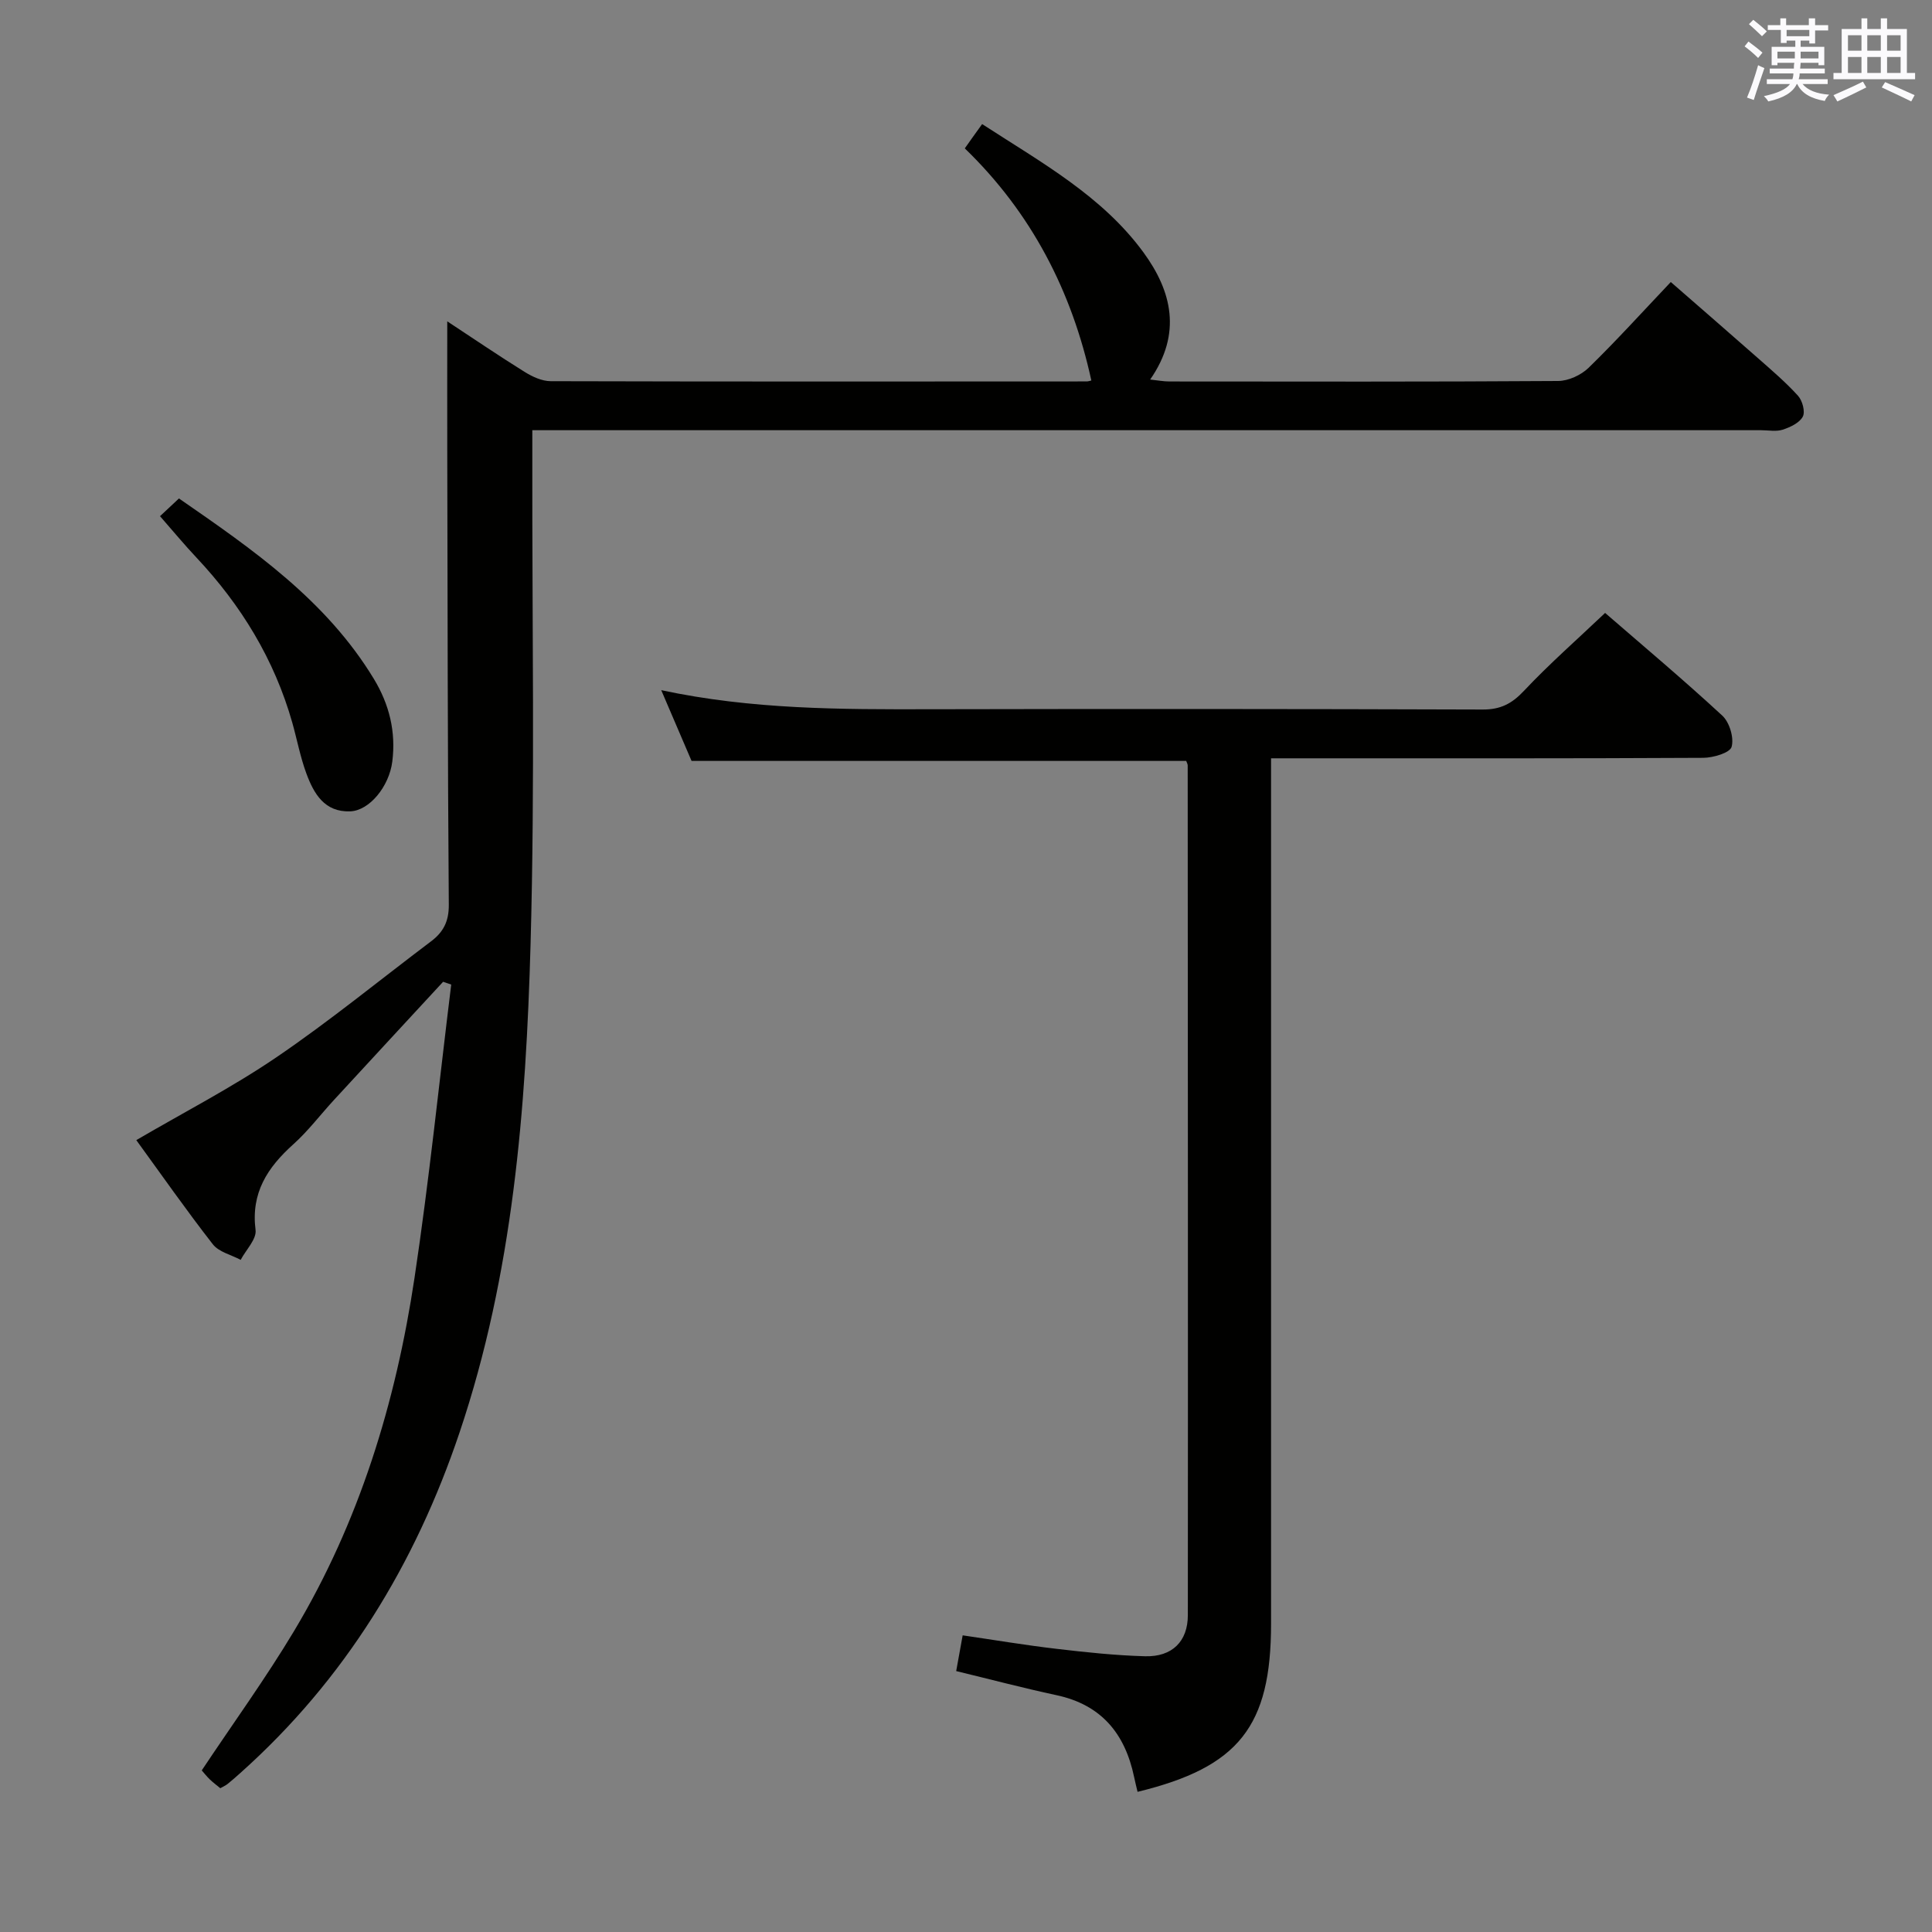 <svg enable-background="new 0 0 400 400" viewBox="0 0 400 400" xmlns="http://www.w3.org/2000/svg"><rect x="0" y="0" width="400" height="400" fill="#808080" stroke="none"/><g fill="#010100"><path d="m91.74 203.27c-7.53 8.15-15.08 16.3-22.6 24.47-2.82 3.06-5.35 6.43-8.43 9.19-5.34 4.8-8.78 10.04-7.8 17.73.24 1.9-1.99 4.11-3.08 6.18-1.96-1.05-4.52-1.62-5.77-3.23-5.52-7.08-10.66-14.44-15.84-21.56 9.84-5.76 19.85-10.91 29.08-17.2 10.99-7.48 21.31-15.94 31.94-23.95 2.54-1.91 3.7-4.12 3.68-7.55-.24-31.32-.25-62.65-.32-93.97-.02-8.78 0-17.57 0-26.85 5.28 3.47 10.56 7.07 15.99 10.45 1.6 1 3.59 1.93 5.41 1.94 36.99.1 73.98.07 110.98.05.32 0 .65-.12.97-.19-4.04-18.55-12.44-34.76-26.2-48.06.67-.96 1.14-1.63 1.62-2.29.58-.82 1.17-1.63 1.97-2.74 12.35 8.01 24.85 14.89 33.39 26.55 5.87 8.02 8.03 16.79 1.4 26.34 1.59.17 2.78.4 3.97.4 26.83.02 53.66.08 80.48-.1 2.14-.01 4.77-1.22 6.33-2.74 5.72-5.57 11.08-11.5 17.01-17.75 6.06 5.29 12.05 10.47 17.99 15.71 2.87 2.53 5.79 5.02 8.35 7.84.91 1 1.53 3.3.99 4.32-.69 1.3-2.6 2.19-4.16 2.7-1.36.44-2.97.11-4.47.11-82.65 0-165.3 0-247.95 0-1.96 0-3.91 0-6.46 0v6.35c-.06 33.33.56 66.67-.36 99.97-.95 34.22-3.65 68.36-14.7 101.18-9.19 27.31-23.75 51.18-45.38 70.5-.87.78-1.74 1.55-2.65 2.28-.38.31-.85.5-1.51.88-.7-.58-1.47-1.15-2.16-1.81-.7-.68-1.3-1.45-1.68-1.88 6.51-9.78 13.24-19.06 19.11-28.85 13.51-22.55 21.06-47.3 24.94-73.12 3.03-20.17 5.1-40.48 7.6-60.73-.58-.2-1.13-.39-1.68-.57z"/><path d="m332.32 126.9c7.82 6.78 16.22 13.83 24.26 21.26 1.5 1.38 2.46 4.6 1.93 6.47-.35 1.24-3.81 2.26-5.88 2.27-27.82.15-55.64.1-83.46.1-1.8 0-3.59 0-6.01 0v6.26 172.92c0 21.23-6.66 29.7-27.64 34.8-.24-1.03-.51-2.06-.72-3.1-1.88-8.94-6.76-14.92-16.06-16.91-6.9-1.48-13.73-3.29-20.77-4.99.44-2.41.82-4.5 1.34-7.4 6.45.94 12.91 2.03 19.41 2.79 6.1.72 12.23 1.37 18.36 1.54 5.59.15 8.85-3.06 8.85-8.51.04-58.64 0-117.28-.03-175.92 0-.3-.19-.6-.31-.94-34.05 0-68.09 0-102.41 0-1.93-4.5-3.99-9.3-6.28-14.65 18.76 4.02 37.19 3.99 55.63 3.95 38.15-.08 76.3-.07 114.45.06 3.69.01 6.03-1.2 8.53-3.86 5.23-5.56 10.99-10.61 16.81-16.14z"/><path d="m33.13 106.87c1.51-1.41 2.57-2.4 3.92-3.67 15.34 10.6 30.48 21.08 40.35 37.35 3.21 5.3 4.6 10.97 3.82 17.13-.65 5.14-4.72 10.15-8.71 10.3-5.32.21-7.54-3.67-9.08-7.84-1.26-3.41-1.93-7.03-2.92-10.54-3.71-13.06-10.57-24.29-19.82-34.14-2.48-2.63-4.8-5.44-7.56-8.59z"/></g><path d="m361.2 9.6.8-1c.9.7 1.9 1.4 2.9 2.3l-.9 1.1c-1-1-2-1.8-2.8-2.4zm.5 10.6c.9-2.1 1.6-4.3 2.3-6.7.4.2.8.4 1.3.6-.7 2.1-1.5 4.3-2.2 6.6zm.4-15.2.9-.9c1 .8 2 1.6 2.8 2.4l-1 1c-.9-.9-1.8-1.7-2.7-2.5zm12.5-1.2h1.2v1.4h2.7v1.1h-2.7v2.7h-1.2v-.6h-1.8v1.3h4.9v3.8h-1.2v-.5h-3.7c0 .4-.1.9-.1 1.2h5.1v1h-5.2c0 .5-.1.9-.2 1.2h6v1h-5.2c1.1 1.3 2.9 2 5.5 2.2-.4.4-.7.8-.9 1.3-2.9-.5-4.8-1.6-5.7-3.5h-.1c-.8 1.7-2.7 2.9-5.9 3.6-.2-.4-.6-.8-.9-1.1 2.8-.6 4.6-1.4 5.4-2.5h-4.8v-1h5.3c.1-.3.2-.7.2-1.2h-4.9v-1h5c0-.4 0-.8.1-1.2h-3.5v.5h-1.2v-3.8h4.9v-1.3h-1.8v.5h-1.2v-2.7h-2.7v-1h2.6v-1.4h1.2v1.4h4.7v-1.4zm-6.6 8.3h3.6c0-.4 0-.9 0-1.4h-3.6zm1.9-4.6h4.7v-1.3h-4.7zm6.6 3.2h-3.7v1.4h3.7z" fill="#fbfafc"/><path d="m385.3 3.8h1.3v2.2h2.8v-2.2h1.3v2.2h4.1v9.1h1.7v1.3h-16.9v-1.3h1.7v-9.1h4.1v-2.2zm.4 13.1.7 1.2c-1.8.9-3.8 1.9-6 2.9-.2-.4-.5-.8-.8-1.3 2.3-1 4.3-1.9 6.1-2.8zm-3.1-6.4h2.8v-3.2h-2.8zm0 4.6h2.8v-3.3h-2.8zm4-4.6h2.8v-3.2h-2.8zm0 4.6h2.8v-3.3h-2.8zm3.7 1.9c2.1.9 4.1 1.8 6.1 2.7l-.7 1.3c-2.2-1.1-4.2-2-6.1-2.9zm3.2-9.7h-2.8v3.2h2.8zm-2.8 7.8h2.8v-3.3h-2.8z" fill="#fbfafc"/></svg>